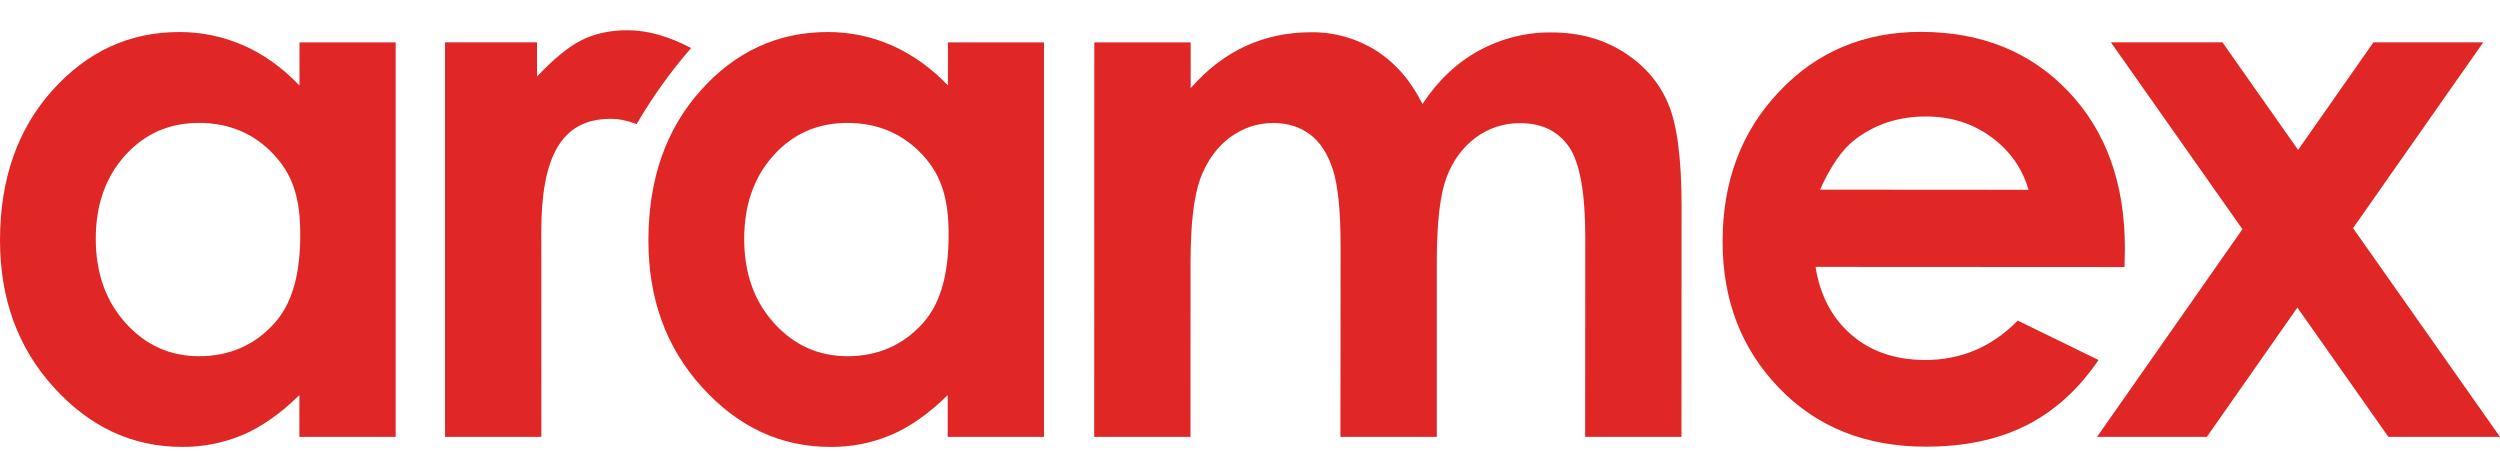 <svg width="72" height="13" viewBox="0 0 72 13" fill="none" xmlns="http://www.w3.org/2000/svg">
<path d="M8.625 2.462C8.134 1.951 7.599 1.565 7.02 1.311C6.433 1.052 5.8 0.92 5.161 0.923C3.727 0.923 2.51 1.485 1.506 2.605C0.503 3.725 0.002 5.162 0 6.916C0 8.607 0.517 10.024 1.553 11.16C2.589 12.3 3.817 12.87 5.236 12.87C5.84 12.877 6.44 12.758 6.999 12.522C7.542 12.289 8.083 11.909 8.622 11.378V12.581H11.395V1.221H8.626L8.625 2.462ZM7.891 9.323C7.321 9.948 6.603 10.257 5.737 10.259C4.898 10.259 4.192 9.941 3.619 9.305C3.046 8.67 2.758 7.86 2.758 6.877C2.758 5.898 3.042 5.099 3.605 4.474C4.169 3.849 4.877 3.54 5.729 3.54C6.603 3.54 7.325 3.846 7.894 4.46C8.465 5.075 8.649 5.774 8.647 6.764C8.647 7.777 8.463 8.7 7.891 9.323ZM27.3 2.462C26.843 1.975 26.298 1.584 25.695 1.311C25.107 1.052 24.474 0.92 23.834 0.923C22.403 0.923 21.182 1.485 20.18 2.605C19.177 3.726 18.676 5.163 18.674 6.916C18.672 8.608 19.189 10.025 20.227 11.161C21.263 12.301 22.491 12.871 23.913 12.871C24.516 12.877 25.115 12.759 25.672 12.523C26.215 12.29 26.755 11.91 27.294 11.379V12.582H30.067V1.221H27.3V2.462ZM26.565 9.323C25.995 9.948 25.275 10.257 24.413 10.259C23.573 10.259 22.866 9.941 22.292 9.305C21.718 8.67 21.431 7.86 21.433 6.877C21.434 5.898 21.714 5.099 22.279 4.474C22.843 3.849 23.551 3.54 24.403 3.54C25.275 3.54 25.997 3.846 26.569 4.46C27.139 5.075 27.321 5.774 27.32 6.764C27.32 7.777 27.137 8.7 26.565 9.323ZM46.756 1.498C46.16 1.122 45.471 0.934 44.686 0.934C43.955 0.926 43.233 1.107 42.589 1.46C41.949 1.811 41.409 2.322 40.968 2.997C40.632 2.322 40.186 1.809 39.632 1.458C39.071 1.105 38.423 0.922 37.764 0.929C37.08 0.929 36.45 1.062 35.87 1.329C35.291 1.595 34.765 1.998 34.291 2.539V1.221H31.516L31.513 12.582H34.286L34.288 7.542C34.29 6.452 34.383 5.653 34.569 5.145C34.758 4.639 35.039 4.246 35.415 3.963C35.794 3.684 36.212 3.542 36.674 3.542C37.087 3.543 37.442 3.654 37.734 3.876C38.026 4.099 38.244 4.438 38.39 4.893C38.536 5.348 38.609 6.082 38.609 7.098L38.604 12.582H41.38V7.472C41.384 6.389 41.476 5.603 41.658 5.114C41.843 4.623 42.124 4.242 42.501 3.963C42.873 3.687 43.322 3.541 43.781 3.547C44.406 3.547 44.872 3.776 45.187 4.228C45.5 4.685 45.656 5.555 45.656 6.838L45.652 12.582H48.426L48.429 5.929C48.429 4.564 48.3 3.578 48.039 2.973C47.781 2.366 47.353 1.875 46.756 1.498ZM58.111 9.233C57.369 9.989 56.481 10.368 55.448 10.368C54.583 10.367 53.876 10.122 53.317 9.639C52.759 9.156 52.418 8.505 52.288 7.686L61.186 7.691L61.197 7.151C61.197 5.278 60.654 3.774 59.565 2.63C58.478 1.491 57.065 0.92 55.324 0.918C53.688 0.918 52.324 1.489 51.241 2.637C50.154 3.78 49.611 5.219 49.611 6.952C49.609 8.646 50.154 10.052 51.239 11.176C52.324 12.303 53.735 12.864 55.463 12.864C56.579 12.864 57.539 12.662 58.352 12.254C59.161 11.848 59.858 11.217 60.438 10.368L58.111 9.233ZM53.434 4.011C54.016 3.571 54.695 3.353 55.466 3.355C56.179 3.355 56.804 3.55 57.34 3.94C57.88 4.333 58.24 4.842 58.423 5.466L52.418 5.462C52.728 4.77 53.068 4.285 53.434 4.012M67.768 6.57L71.517 1.22H68.355L66.185 4.317L64.007 1.22H60.795L64.582 6.601L60.395 12.582H63.557L66.165 8.858L68.786 12.582H72L67.768 6.57ZM18.071 0.871C17.558 0.871 17.11 0.971 16.736 1.163C16.367 1.352 15.943 1.698 15.466 2.205V1.22H12.817V12.582H15.591L15.589 6.673C15.589 4.508 16.173 3.422 17.587 3.422C17.832 3.422 18.083 3.477 18.335 3.573C18.79 2.793 19.316 2.06 19.904 1.384C19.271 1.05 18.66 0.871 18.071 0.871Z" fill="#E12626"/>
</svg>
